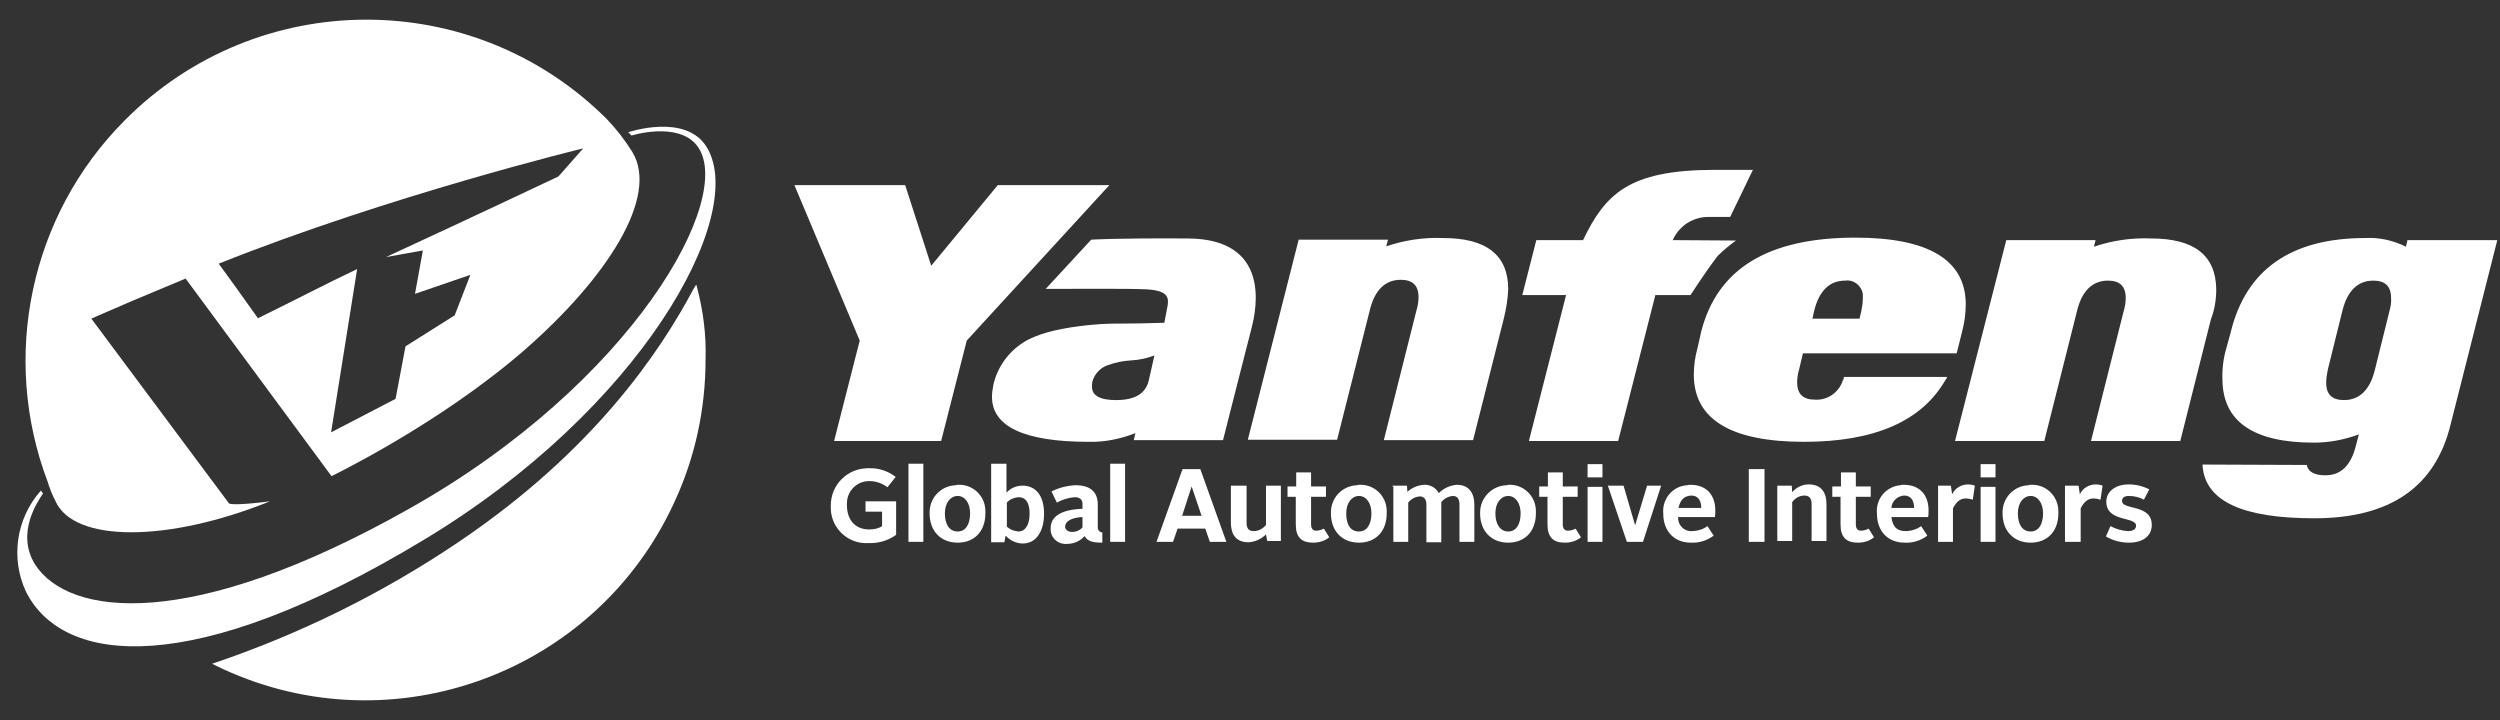 
<svg width="125" height="36" viewBox="0 0 125 36" fill="none" xmlns="http://www.w3.org/2000/svg">
<rect x="0" y="0" width="125" height="36" fill="#333333" stroke="none"/>
<path d="M34.823 14.258C34.802 14.197 34.74 14.362 34.678 14.444C32.984 17.627 29.677 22.546 22.94 27.092C19.117 29.675 14.963 31.721 10.602 33.189C10.602 33.189 11.119 33.437 11.16 33.457C19.695 37.384 29.822 33.643 33.728 25.087C34.761 22.856 35.278 20.438 35.278 17.978C35.319 16.738 35.154 15.478 34.823 14.258Z" fill="white"/>
<path d="M2.15 24.674C1.923 25.026 0.765 26.637 1.757 28.229C3.431 30.812 9.487 31.618 20.419 25.459C31.682 19.136 36.828 9.795 34.844 7.273C33.873 6.054 31.579 6.777 31.579 6.777L31.413 6.612C31.413 6.612 34.327 5.62 35.361 7.397C37.365 10.828 32.033 20.479 21.163 27.009C9.652 33.953 3.163 33.271 1.303 29.593C0.517 27.919 0.807 25.935 2.026 24.55L2.047 24.529L2.15 24.674Z" fill="white"/>
<path d="M31.62 7.604C31.248 7.005 30.814 6.447 30.318 5.93C23.643 -0.704 12.855 -0.662 6.222 6.033C1.51 10.766 0.022 17.834 2.378 24.075C2.481 24.405 2.605 24.736 2.77 25.046C3.68 27.133 8.371 27.133 13.496 25.067C11.554 25.315 11.45 25.17 11.45 25.17L4.568 15.932C4.568 15.932 5.354 15.581 6.614 15.044L9.28 13.928L16.575 23.806C16.575 23.806 21.949 21.223 26.247 17.482C30.36 13.886 32.964 9.836 31.62 7.604ZM27.921 8.823C27.921 8.823 23.643 10.848 19.303 12.853L21.143 12.523L20.75 14.692L23.519 13.742L22.734 15.767L20.275 17.317L19.779 19.942L16.555 21.616L17.857 13.453C16.162 14.258 14.922 14.92 12.897 15.912C11.326 13.7 10.934 13.184 10.934 13.184C19.469 9.774 29.161 7.418 29.161 7.418L27.921 8.823Z" fill="white"/>
<path d="M49.888 9.257L46.561 13.287L45.259 9.257H39.721L42.986 17.028L41.705 22.05H47.057L48.338 17.028L55.468 9.257H49.888ZM59.395 11.923C55.592 11.902 54.559 11.985 54.559 11.985L52.286 14.444C54.166 14.444 56.357 14.424 57.307 14.465C58.382 14.527 58.444 14.858 58.382 15.271L58.217 16.139C56.357 16.201 55.758 16.16 55.076 16.201C53.588 16.304 52.472 16.532 51.769 16.821C50.736 17.214 49.95 18.102 49.682 19.177C49.64 19.404 49.599 19.611 49.599 19.838C49.599 21.326 51.211 22.091 54.435 22.091C55.241 22.112 56.026 21.946 56.77 21.657L56.688 22.008H61.151C61.151 22.008 62.35 17.276 62.598 16.325C62.805 15.478 63.569 11.944 59.395 11.923ZM57.431 19.053C57.266 19.694 56.729 20.004 55.799 20.004C54.993 20.004 54.6 19.776 54.6 19.342C54.6 19.239 54.6 19.156 54.621 19.074C54.724 18.702 55.014 18.392 55.365 18.268C55.758 18.123 56.15 18.04 56.563 18.02C56.956 17.999 57.349 17.916 57.721 17.772L57.431 19.053ZM72.166 11.902C71.195 11.861 70.224 12.006 69.314 12.316L69.397 11.985H64.933L62.391 21.988H66.855L68.488 15.519C68.736 14.486 69.273 13.99 70.038 13.99C70.617 13.99 70.927 14.258 70.927 14.858C70.927 15.085 70.885 15.312 70.823 15.519L69.191 22.008H73.654L75.184 15.953C75.308 15.457 75.39 14.961 75.411 14.465C75.411 12.75 74.316 11.902 72.166 11.902ZM86.798 12.027L83.636 12.006C83.967 11.262 84.711 10.807 85.517 10.848H86.509L87.645 8.493H85.641C81.445 8.513 80.267 9.691 79.152 12.006H76.816L76.114 14.754H78.304L76.444 22.05H80.908L82.768 14.754H84.525C84.525 14.754 85.269 13.597 85.889 12.791C86.178 12.502 86.488 12.254 86.798 12.027ZM92.151 18.991C91.965 19.611 91.386 20.024 90.745 19.983C90.167 19.983 89.857 19.714 89.857 19.115C89.857 18.888 89.898 18.66 89.96 18.454L90.146 17.668H97.834L98.102 16.594C98.226 16.139 98.288 15.664 98.288 15.188C98.268 12.998 96.428 11.882 92.77 11.882C88.41 11.882 85.868 13.432 85.062 16.573L84.876 17.4C84.752 17.834 84.69 18.309 84.69 18.764C84.711 20.975 86.55 22.091 90.208 22.091C93.721 22.091 96.098 21.058 97.276 18.991C97.317 18.95 97.338 18.908 97.358 18.846H92.192C92.192 18.888 92.192 18.97 92.151 18.991ZM90.704 15.56C90.952 14.527 91.489 14.031 92.254 14.031C92.688 13.969 93.081 14.279 93.142 14.713C93.142 14.775 93.142 14.858 93.142 14.92C93.142 15.147 93.101 15.374 93.06 15.581L92.977 15.932H90.621L90.704 15.56ZM110.812 14.465C110.791 12.75 109.696 11.923 107.547 11.923C106.575 11.882 105.604 12.027 104.695 12.336L104.778 12.006H100.314L97.751 22.05H102.215L103.848 15.56C104.096 14.527 104.633 14.031 105.398 14.031C105.976 14.031 106.286 14.3 106.286 14.899C106.286 15.126 106.245 15.354 106.183 15.56L104.55 22.05H109.014L110.543 15.974C110.729 15.498 110.812 14.982 110.812 14.465ZM120.38 11.985L120.298 12.336C119.678 12.027 118.975 11.861 118.273 11.902C114.553 11.902 112.3 13.473 111.535 16.614L111.308 17.441C111.163 17.937 111.101 18.474 111.122 18.991C111.143 21.078 112.672 22.132 115.689 22.132C116.454 22.132 117.219 21.988 117.942 21.719L117.797 22.277C117.549 23.269 117.053 23.765 116.268 23.765C115.772 23.765 115.462 23.62 115.359 23.331C115.359 23.31 115.338 23.269 115.338 23.248L110.13 23.227V23.31C110.275 25.067 112.135 25.914 115.71 25.914C119.492 25.914 121.765 24.364 122.53 21.223L124.865 12.006H120.401L120.38 11.985ZM119.471 15.56L118.748 18.474C118.5 19.508 117.963 20.004 117.198 20.004C116.619 20.004 116.309 19.735 116.309 19.136C116.309 18.908 116.351 18.681 116.392 18.474L117.115 15.56C117.363 14.527 117.901 14.031 118.665 14.031C119.244 14.031 119.554 14.3 119.554 14.899C119.574 15.106 119.533 15.333 119.471 15.56Z" fill="white"/>
<path d="M43.462 23.413C43.938 23.393 44.413 23.558 44.785 23.848L44.371 24.364C44.103 24.157 43.793 24.054 43.462 24.054C42.842 24.054 42.346 24.55 42.346 25.17C42.346 25.191 42.346 25.232 42.346 25.253C42.346 25.997 42.76 26.472 43.462 26.472C43.69 26.472 43.917 26.431 44.103 26.307V25.584H43.276V25.067H44.806V26.741C44.413 27.03 43.917 27.175 43.421 27.154C42.429 27.216 41.582 26.451 41.54 25.459C41.54 25.398 41.54 25.335 41.54 25.273C41.54 24.24 42.367 23.413 43.4 23.413C43.4 23.393 43.421 23.393 43.462 23.413Z" fill="white"/>
<path d="M46.167 23.186H45.423V27.092H46.167V23.186Z" fill="white"/>
<path d="M47.885 24.24C48.629 24.199 49.249 24.777 49.269 25.521C49.269 25.563 49.269 25.625 49.269 25.666C49.269 26.575 48.711 27.133 47.885 27.133C47.058 27.133 46.48 26.575 46.48 25.666C46.459 24.901 47.038 24.282 47.802 24.261C47.823 24.24 47.864 24.24 47.885 24.24ZM47.885 26.575C48.278 26.575 48.505 26.224 48.505 25.666C48.505 25.17 48.257 24.798 47.885 24.798C47.533 24.798 47.244 25.129 47.244 25.666C47.244 26.224 47.471 26.575 47.885 26.575Z" fill="white"/>
<path d="M50.323 23.186V24.633C50.529 24.405 50.819 24.282 51.129 24.282C51.769 24.282 52.203 24.757 52.203 25.687C52.203 26.617 51.769 27.175 51.149 27.175C50.819 27.175 50.509 27.03 50.281 26.782L50.219 27.113H49.558V23.186H50.323ZM50.922 26.575C51.273 26.575 51.48 26.224 51.48 25.687C51.48 25.17 51.315 24.86 50.922 24.86C50.695 24.881 50.488 24.963 50.343 25.129V26.328C50.488 26.472 50.695 26.555 50.922 26.575Z" fill="white"/>
<path d="M54.124 25.439V25.191C54.124 25.005 54.021 24.86 53.731 24.86C53.421 24.881 53.111 24.984 52.843 25.129L52.574 24.571C52.946 24.385 53.359 24.282 53.773 24.261C54.579 24.261 54.889 24.654 54.889 25.232V26.389C54.889 26.493 54.971 26.596 55.075 26.617C55.095 26.617 55.095 26.617 55.116 26.617V27.133C54.599 27.133 54.372 27.051 54.227 26.803C54.021 27.051 53.69 27.195 53.359 27.195C52.946 27.237 52.574 26.947 52.533 26.534C52.533 26.513 52.533 26.472 52.533 26.451C52.512 25.811 53.07 25.48 54.124 25.439ZM53.607 26.596C53.814 26.596 54 26.513 54.124 26.369V25.852C53.711 25.873 53.256 25.997 53.256 26.348C53.277 26.493 53.401 26.596 53.607 26.596Z" fill="white"/>
<path d="M56.254 23.186H55.51V27.092H56.254V23.186Z" fill="white"/>
<path d="M59.127 23.455H60.016L61.318 27.092H60.491L60.264 26.431H58.879L58.652 27.092H57.825L59.127 23.455ZM59.107 25.79H60.078L59.582 24.323L59.107 25.79Z" fill="white"/>
<path d="M62.329 24.282V26.142C62.329 26.39 62.412 26.555 62.681 26.555C62.928 26.555 63.156 26.431 63.3 26.245V24.282H64.044V27.051H63.362L63.3 26.72C63.073 26.947 62.763 27.092 62.432 27.113C61.792 27.113 61.544 26.72 61.544 26.121V24.282H62.329Z" fill="white"/>
<path d="M64.81 24.84H64.376V24.323H64.81V23.62H65.554V24.323H66.298V24.84H65.554V26.224C65.554 26.41 65.637 26.534 65.802 26.534C65.947 26.534 66.071 26.493 66.195 26.431L66.463 26.865C66.236 27.051 65.947 27.133 65.657 27.133C65.079 27.133 64.789 26.865 64.789 26.224V24.84H64.81Z" fill="white"/>
<path d="M67.951 24.24C68.695 24.199 69.315 24.777 69.336 25.521C69.336 25.563 69.336 25.625 69.336 25.666C69.336 26.575 68.778 27.133 67.951 27.133C67.124 27.133 66.546 26.575 66.546 25.666C66.525 24.901 67.104 24.282 67.868 24.261C67.889 24.24 67.91 24.24 67.951 24.24ZM67.951 26.575C68.344 26.575 68.571 26.224 68.571 25.666C68.571 25.17 68.323 24.798 67.951 24.798C67.6 24.798 67.311 25.129 67.311 25.666C67.311 26.224 67.517 26.575 67.951 26.575Z" fill="white"/>
<path d="M69.625 24.282H70.349L70.369 24.591C70.597 24.385 70.886 24.261 71.196 24.24C71.506 24.22 71.795 24.385 71.94 24.654C72.188 24.405 72.519 24.261 72.849 24.24C73.428 24.24 73.717 24.633 73.717 25.232V27.092H72.973V25.212C72.973 24.963 72.87 24.798 72.642 24.798C72.415 24.819 72.209 24.922 72.064 25.108V27.113H71.32V25.232C71.32 24.984 71.217 24.819 70.989 24.819C70.762 24.84 70.555 24.943 70.411 25.129V27.092H69.667V24.323H69.625V24.282Z" fill="white"/>
<path d="M75.411 24.24C76.155 24.199 76.775 24.777 76.795 25.521C76.795 25.563 76.795 25.625 76.795 25.666C76.795 26.575 76.237 27.133 75.411 27.133C74.584 27.133 74.005 26.575 74.005 25.666C73.985 24.901 74.605 24.261 75.369 24.261C75.369 24.24 75.39 24.24 75.411 24.24ZM75.411 26.575C75.803 26.575 76.031 26.224 76.031 25.666C76.031 25.17 75.783 24.798 75.411 24.798C75.059 24.798 74.77 25.129 74.77 25.666C74.77 26.224 75.018 26.575 75.411 26.575Z" fill="white"/>
<path d="M77.395 24.84H76.961V24.323H77.395V23.62H78.139V24.323H78.883V24.84H78.139V26.224C78.139 26.41 78.222 26.534 78.387 26.534C78.532 26.534 78.656 26.493 78.78 26.431L79.049 26.865C78.821 27.051 78.532 27.133 78.243 27.133C77.664 27.133 77.375 26.865 77.375 26.224V24.84H77.395Z" fill="white"/>
<path d="M79.379 23.207H80.123V23.868H79.379V23.207ZM79.379 24.343H80.123V27.092H79.379V24.343Z" fill="white"/>
<path d="M80.392 24.282H81.177L81.756 26.265L82.355 24.282H83.058L82.149 27.092H81.343L80.392 24.282Z" fill="white"/>
<path d="M84.525 24.24C85.331 24.24 85.765 24.757 85.765 25.521C85.765 25.625 85.765 25.749 85.745 25.852H83.905C83.885 26.203 84.133 26.513 84.484 26.555C84.525 26.555 84.567 26.555 84.587 26.555C84.856 26.555 85.145 26.472 85.373 26.307L85.683 26.782C85.352 27.03 84.959 27.154 84.546 27.133C83.719 27.133 83.162 26.575 83.162 25.666C83.1 24.943 83.637 24.302 84.36 24.261C84.422 24.24 84.484 24.24 84.525 24.24ZM83.926 25.398H85.063C85.063 25.046 84.918 24.777 84.567 24.777C84.195 24.798 84.009 25.005 83.926 25.398Z" fill="white"/>
<path d="M88.225 23.455H87.44V27.092H88.225V23.455Z" fill="white"/>
<path d="M88.865 24.282H89.588L89.609 24.612C89.816 24.364 90.126 24.22 90.436 24.22C91.056 24.22 91.324 24.612 91.324 25.212V27.051H90.58V25.191C90.58 24.943 90.477 24.777 90.229 24.777C89.981 24.777 89.754 24.901 89.609 25.108V27.051H88.865V24.282Z" fill="white"/>
<path d="M92.048 24.84H91.614V24.323H92.048V23.62H92.792V24.323H93.536V24.84H92.792V26.224C92.792 26.41 92.875 26.534 93.04 26.534C93.185 26.534 93.309 26.493 93.433 26.431L93.701 26.865C93.474 27.051 93.185 27.133 92.895 27.133C92.317 27.133 92.027 26.865 92.027 26.224V24.84H92.048Z" fill="white"/>
<path d="M95.189 24.24C95.995 24.24 96.429 24.757 96.429 25.521C96.429 25.625 96.429 25.749 96.409 25.852H94.569C94.631 26.327 94.838 26.555 95.272 26.555C95.541 26.555 95.83 26.472 96.057 26.307L96.367 26.782C96.037 27.03 95.644 27.154 95.231 27.133C94.404 27.133 93.846 26.575 93.846 25.666C93.784 24.943 94.301 24.323 95.024 24.261C95.065 24.24 95.127 24.24 95.189 24.24ZM94.569 25.398H95.706C95.706 25.046 95.561 24.777 95.21 24.777C94.859 24.798 94.59 25.067 94.569 25.398Z" fill="white"/>
<path d="M96.842 24.282H97.544L97.606 24.715C97.751 24.405 98.061 24.22 98.412 24.22C98.516 24.22 98.64 24.24 98.743 24.282L98.64 24.984C98.516 24.943 98.392 24.922 98.288 24.922C98.02 24.922 97.813 25.087 97.648 25.418V27.092H96.904V24.282H96.842Z" fill="white"/>
<path d="M99.031 23.207H99.775V23.868H99.031V23.207ZM99.031 24.343H99.775V27.092H99.031V24.343Z" fill="white"/>
<path d="M101.533 24.24C102.277 24.199 102.897 24.777 102.918 25.521C102.918 25.563 102.918 25.625 102.918 25.666C102.918 26.575 102.36 27.133 101.533 27.133C100.707 27.133 100.128 26.575 100.128 25.666C100.107 24.901 100.686 24.282 101.45 24.261C101.471 24.24 101.492 24.24 101.533 24.24ZM101.533 26.575C101.926 26.575 102.153 26.224 102.153 25.666C102.153 25.17 101.905 24.798 101.533 24.798C101.182 24.798 100.893 25.129 100.893 25.666C100.893 26.224 101.12 26.575 101.533 26.575Z" fill="white"/>
<path d="M103.228 24.282H103.93L103.992 24.715C104.137 24.405 104.447 24.22 104.798 24.22C104.902 24.22 105.026 24.24 105.129 24.282L105.026 24.984C104.902 24.943 104.778 24.922 104.674 24.922C104.406 24.922 104.199 25.087 104.034 25.418V27.092H103.249V24.282H103.228Z" fill="white"/>
<path d="M105.523 26.307C105.791 26.451 106.081 26.534 106.391 26.555C106.638 26.555 106.804 26.472 106.804 26.286C106.804 25.811 105.316 26.121 105.316 25.087C105.316 24.529 105.833 24.22 106.432 24.22C106.783 24.22 107.134 24.302 107.465 24.468L107.196 24.984C106.969 24.86 106.7 24.798 106.452 24.798C106.225 24.798 106.101 24.881 106.101 25.046C106.101 25.521 107.589 25.191 107.589 26.245C107.589 26.823 107.114 27.133 106.452 27.133C106.039 27.133 105.647 27.03 105.295 26.823L105.523 26.307Z" fill="white"/>
</svg>